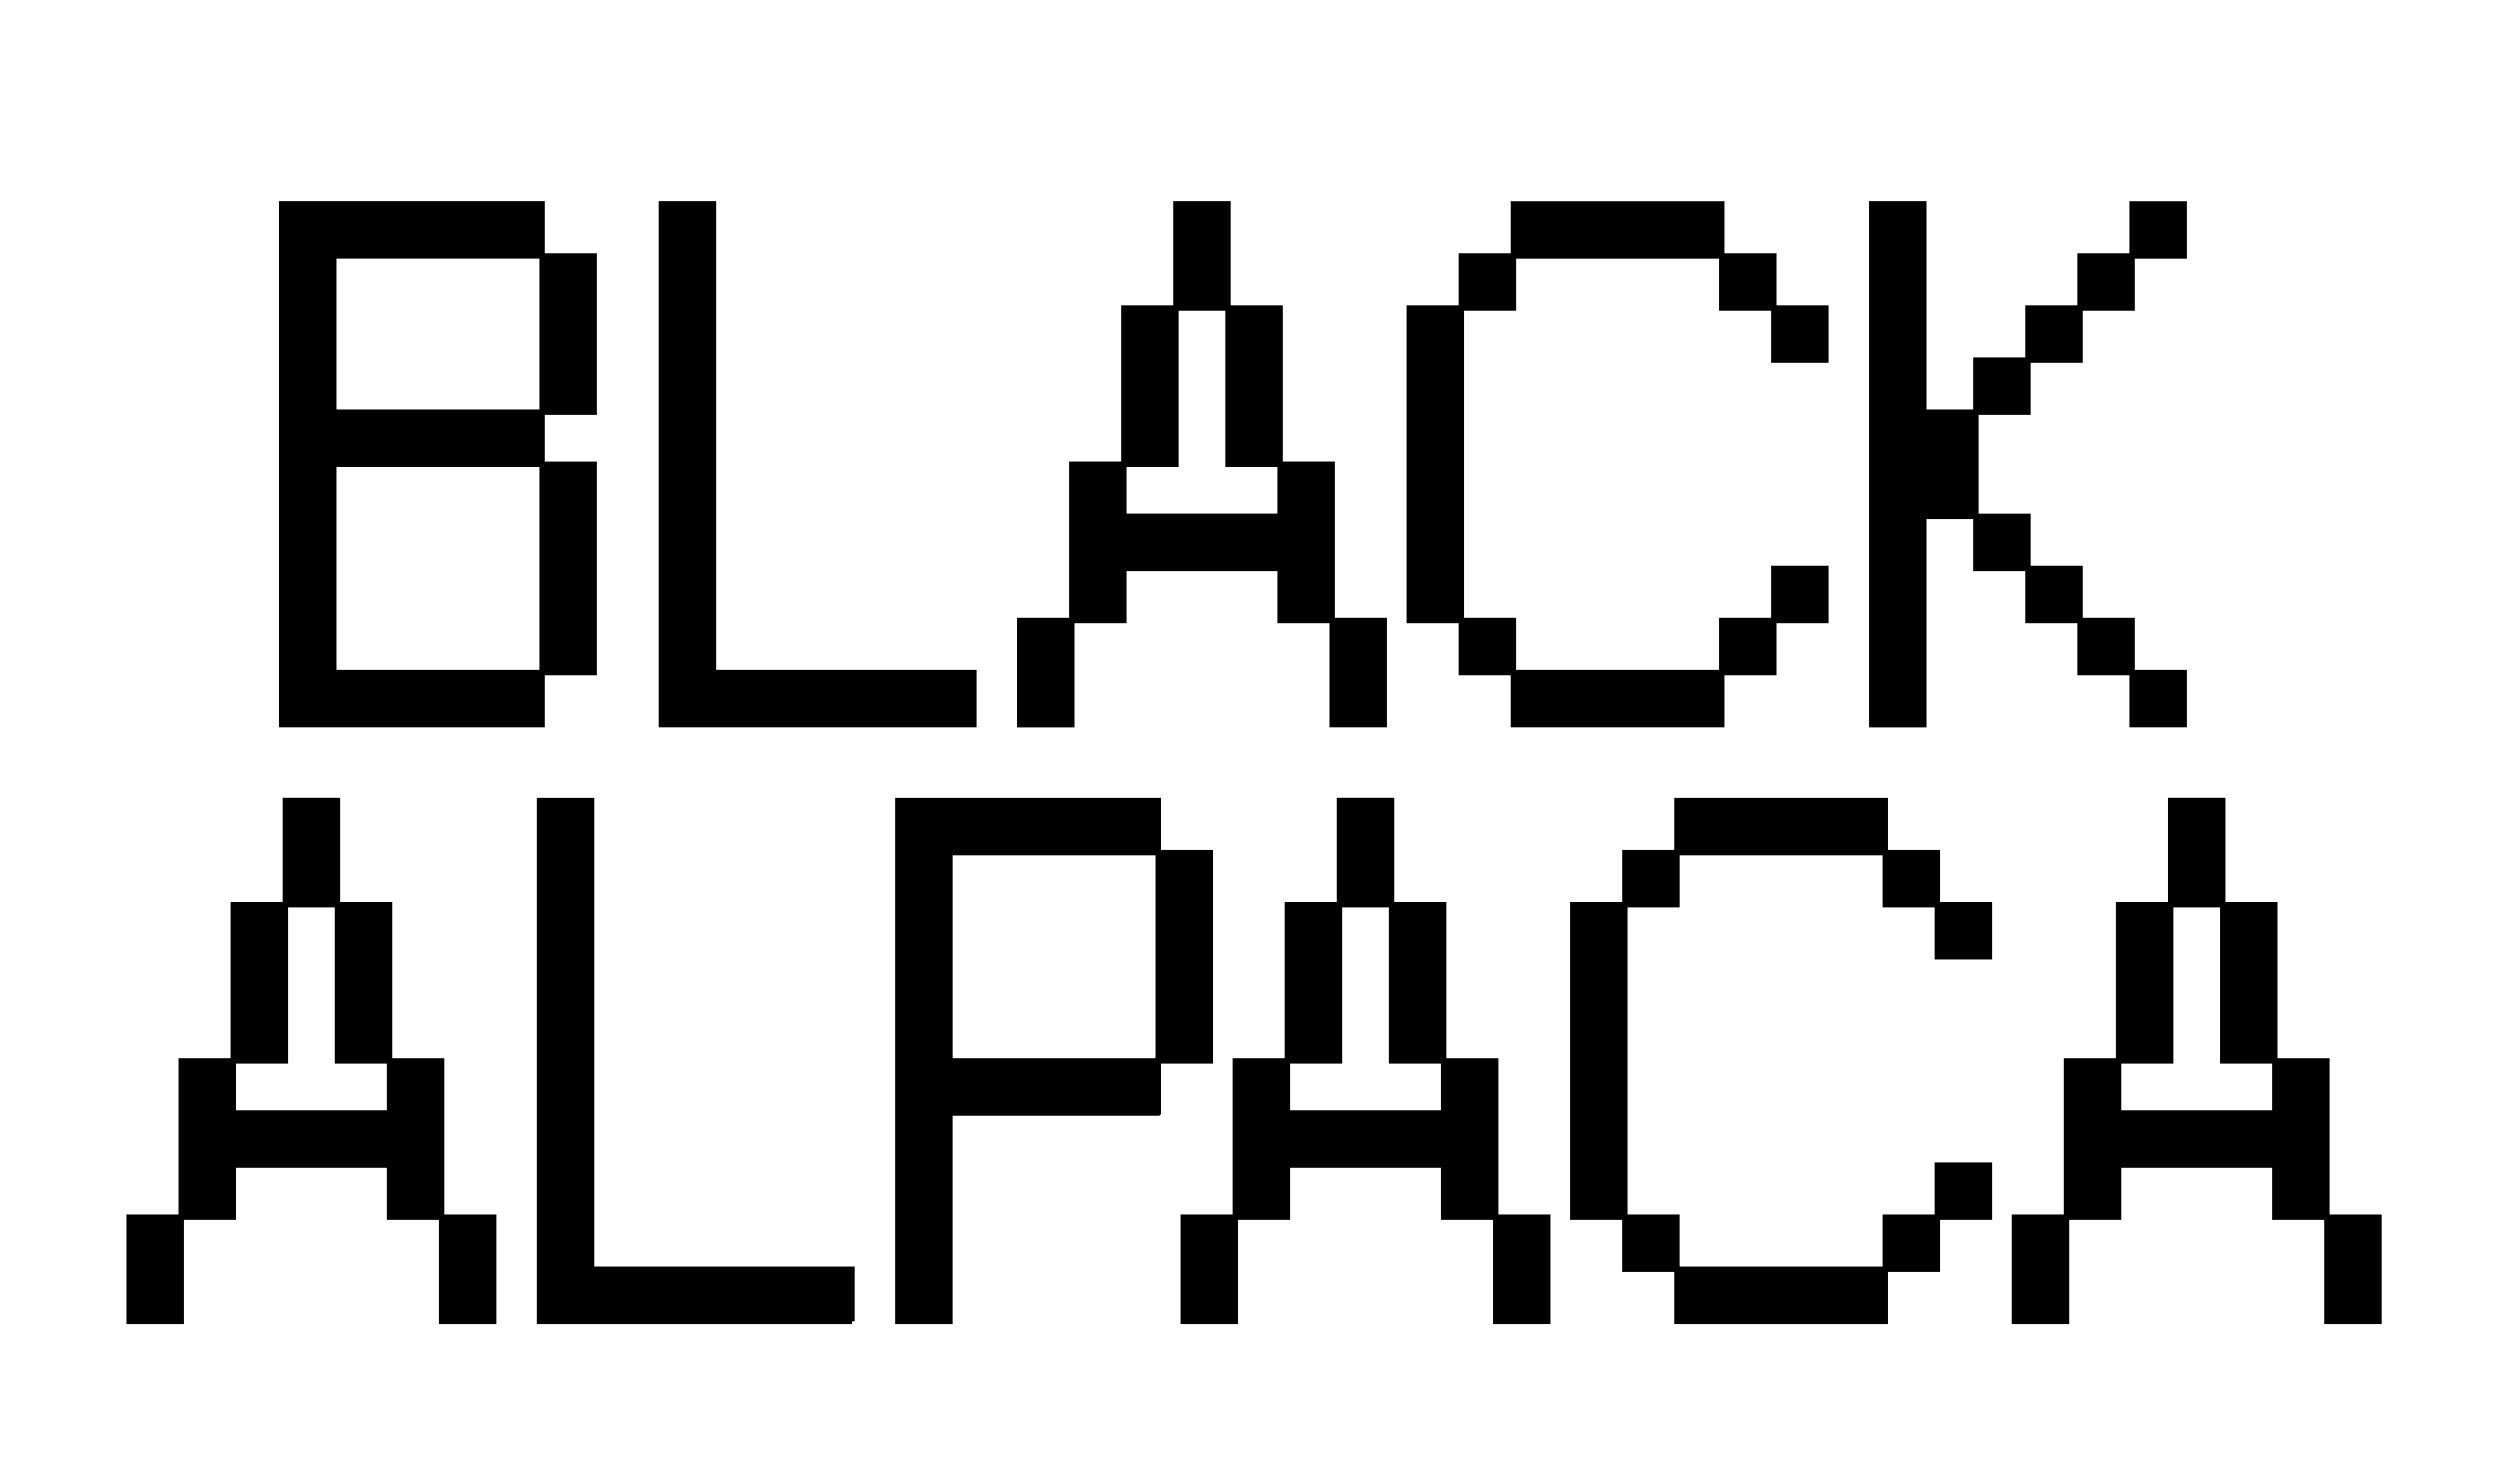 <?xml version="1.0" encoding="UTF-8"?>
<svg id="Layer_1" xmlns="http://www.w3.org/2000/svg" version="1.1" viewBox="0 0 926.6 540">
  <!-- Generator: Adobe Illustrator 29.5.1, SVG Export Plug-In . SVG Version: 2.1.0 Build 141)  -->
  <defs>
    <style>
      .st0 {
        fill: #010101;
        stroke: #010101;
        stroke-miterlimit: 10;
        stroke-width: 2px;
      }
    </style>
  </defs>
  <path class="st0" d="M200.92,172.08h-77.21v77.21h77.21v19.3h-96.52V75.56h96.52v19.3h-77.21v57.91h77.21v19.3ZM220.23,152.77h-19.3v-57.91h19.3v57.91ZM220.23,172.08v77.21h-19.3v-77.21h19.3ZM360.96,268.59h-115.82V75.56h19.3v173.73h96.52v19.3ZM397.25,229.98v38.61h-19.3v-38.61h19.3ZM474.46,229.98v-19.3h-57.91v19.3h-19.3v-57.91h19.3v19.3h57.91v-19.3h19.3v57.91h-19.3ZM416.55,172.08v-57.91h19.3v57.91h-19.3ZM435.85,114.17v-38.61h19.3v38.61h-19.3ZM474.46,114.17v57.91h-19.3v-57.91h19.3ZM513.06,268.59h-19.3v-38.61h19.3v38.61ZM541.63,114.17v115.82h-19.3v-115.82h19.3ZM560.94,94.86v19.3h-19.3v-19.3h19.3ZM541.63,229.98h19.3v19.3h-19.3v-19.3ZM638.15,94.86h-77.21v-19.3h77.21v19.3ZM560.94,249.29h77.21v19.3h-77.21v-19.3ZM657.45,114.17h-19.3v-19.3h19.3v19.3ZM638.15,249.29v-19.3h19.3v19.3h-19.3ZM657.45,114.17h19.3v19.3h-19.3v-19.3ZM657.45,229.98v-19.3h19.3v19.3h-19.3ZM713.04,191.38v77.21h-19.3V75.56h19.3v77.21h19.3v38.61h-19.3ZM732.34,152.77v-19.3h19.3v19.3h-19.3ZM732.34,191.38h19.3v19.3h-19.3v-19.3ZM751.65,133.47v-19.3h19.3v19.3h-19.3ZM751.65,210.68h19.3v19.3h-19.3v-19.3ZM770.95,114.17v-19.3h19.3v19.3h-19.3ZM770.95,229.98h19.3v19.3h-19.3v-19.3ZM790.25,94.86v-19.3h19.3v19.3h-19.3ZM790.25,249.29h19.3v19.3h-19.3v-19.3ZM67.17,451.13v38.61h-19.3v-38.61h19.3ZM144.38,451.13v-19.3h-57.91v19.3h-19.3v-57.91h19.3v19.3h57.91v-19.3h19.3v57.91h-19.3ZM86.47,393.22v-57.91h19.3v57.91h-19.3ZM105.77,335.31v-38.61h19.3v38.61h-19.3ZM144.38,335.31v57.91h-19.3v-57.91h19.3ZM182.98,489.74h-19.3v-38.61h19.3v38.61ZM315.79,489.74h-115.82v-193.03h19.3v173.73h96.52v19.3ZM429.29,412.53h-77.21v77.21h-19.3v-193.03h96.52v19.3h-77.21v77.21h77.21v19.3ZM448.59,393.22h-19.3v-77.21h19.3v77.21ZM457.86,451.13v38.61h-19.3v-38.61h19.3ZM535.07,451.13v-19.3h-57.91v19.3h-19.3v-57.91h19.3v19.3h57.91v-19.3h19.3v57.91h-19.3ZM477.16,393.22v-57.91h19.3v57.91h-19.3ZM496.46,335.31v-38.61h19.3v38.61h-19.3ZM535.07,335.31v57.91h-19.3v-57.91h19.3ZM573.67,489.74h-19.3v-38.61h19.3v38.61ZM602.24,335.31v115.82h-19.3v-115.82h19.3ZM621.55,316.01v19.3h-19.3v-19.3h19.3ZM602.24,451.13h19.3v19.3h-19.3v-19.3ZM698.76,316.01h-77.21v-19.3h77.21v19.3ZM621.55,470.44h77.21v19.3h-77.21v-19.3ZM718.06,335.31h-19.3v-19.3h19.3v19.3ZM698.76,470.44v-19.3h19.3v19.3h-19.3ZM718.06,335.31h19.3v19.3h-19.3v-19.3ZM718.06,451.13v-19.3h19.3v19.3h-19.3ZM765.93,451.13v38.61h-19.3v-38.61h19.3ZM843.14,451.13v-19.3h-57.91v19.3h-19.3v-57.91h19.3v19.3h57.91v-19.3h19.3v57.91h-19.3ZM785.24,393.22v-57.91h19.3v57.91h-19.3ZM804.54,335.31v-38.61h19.3v38.61h-19.3ZM843.14,335.31v57.91h-19.3v-57.91h19.3ZM881.75,489.74h-19.3v-38.61h19.3v38.61Z"/>
</svg>